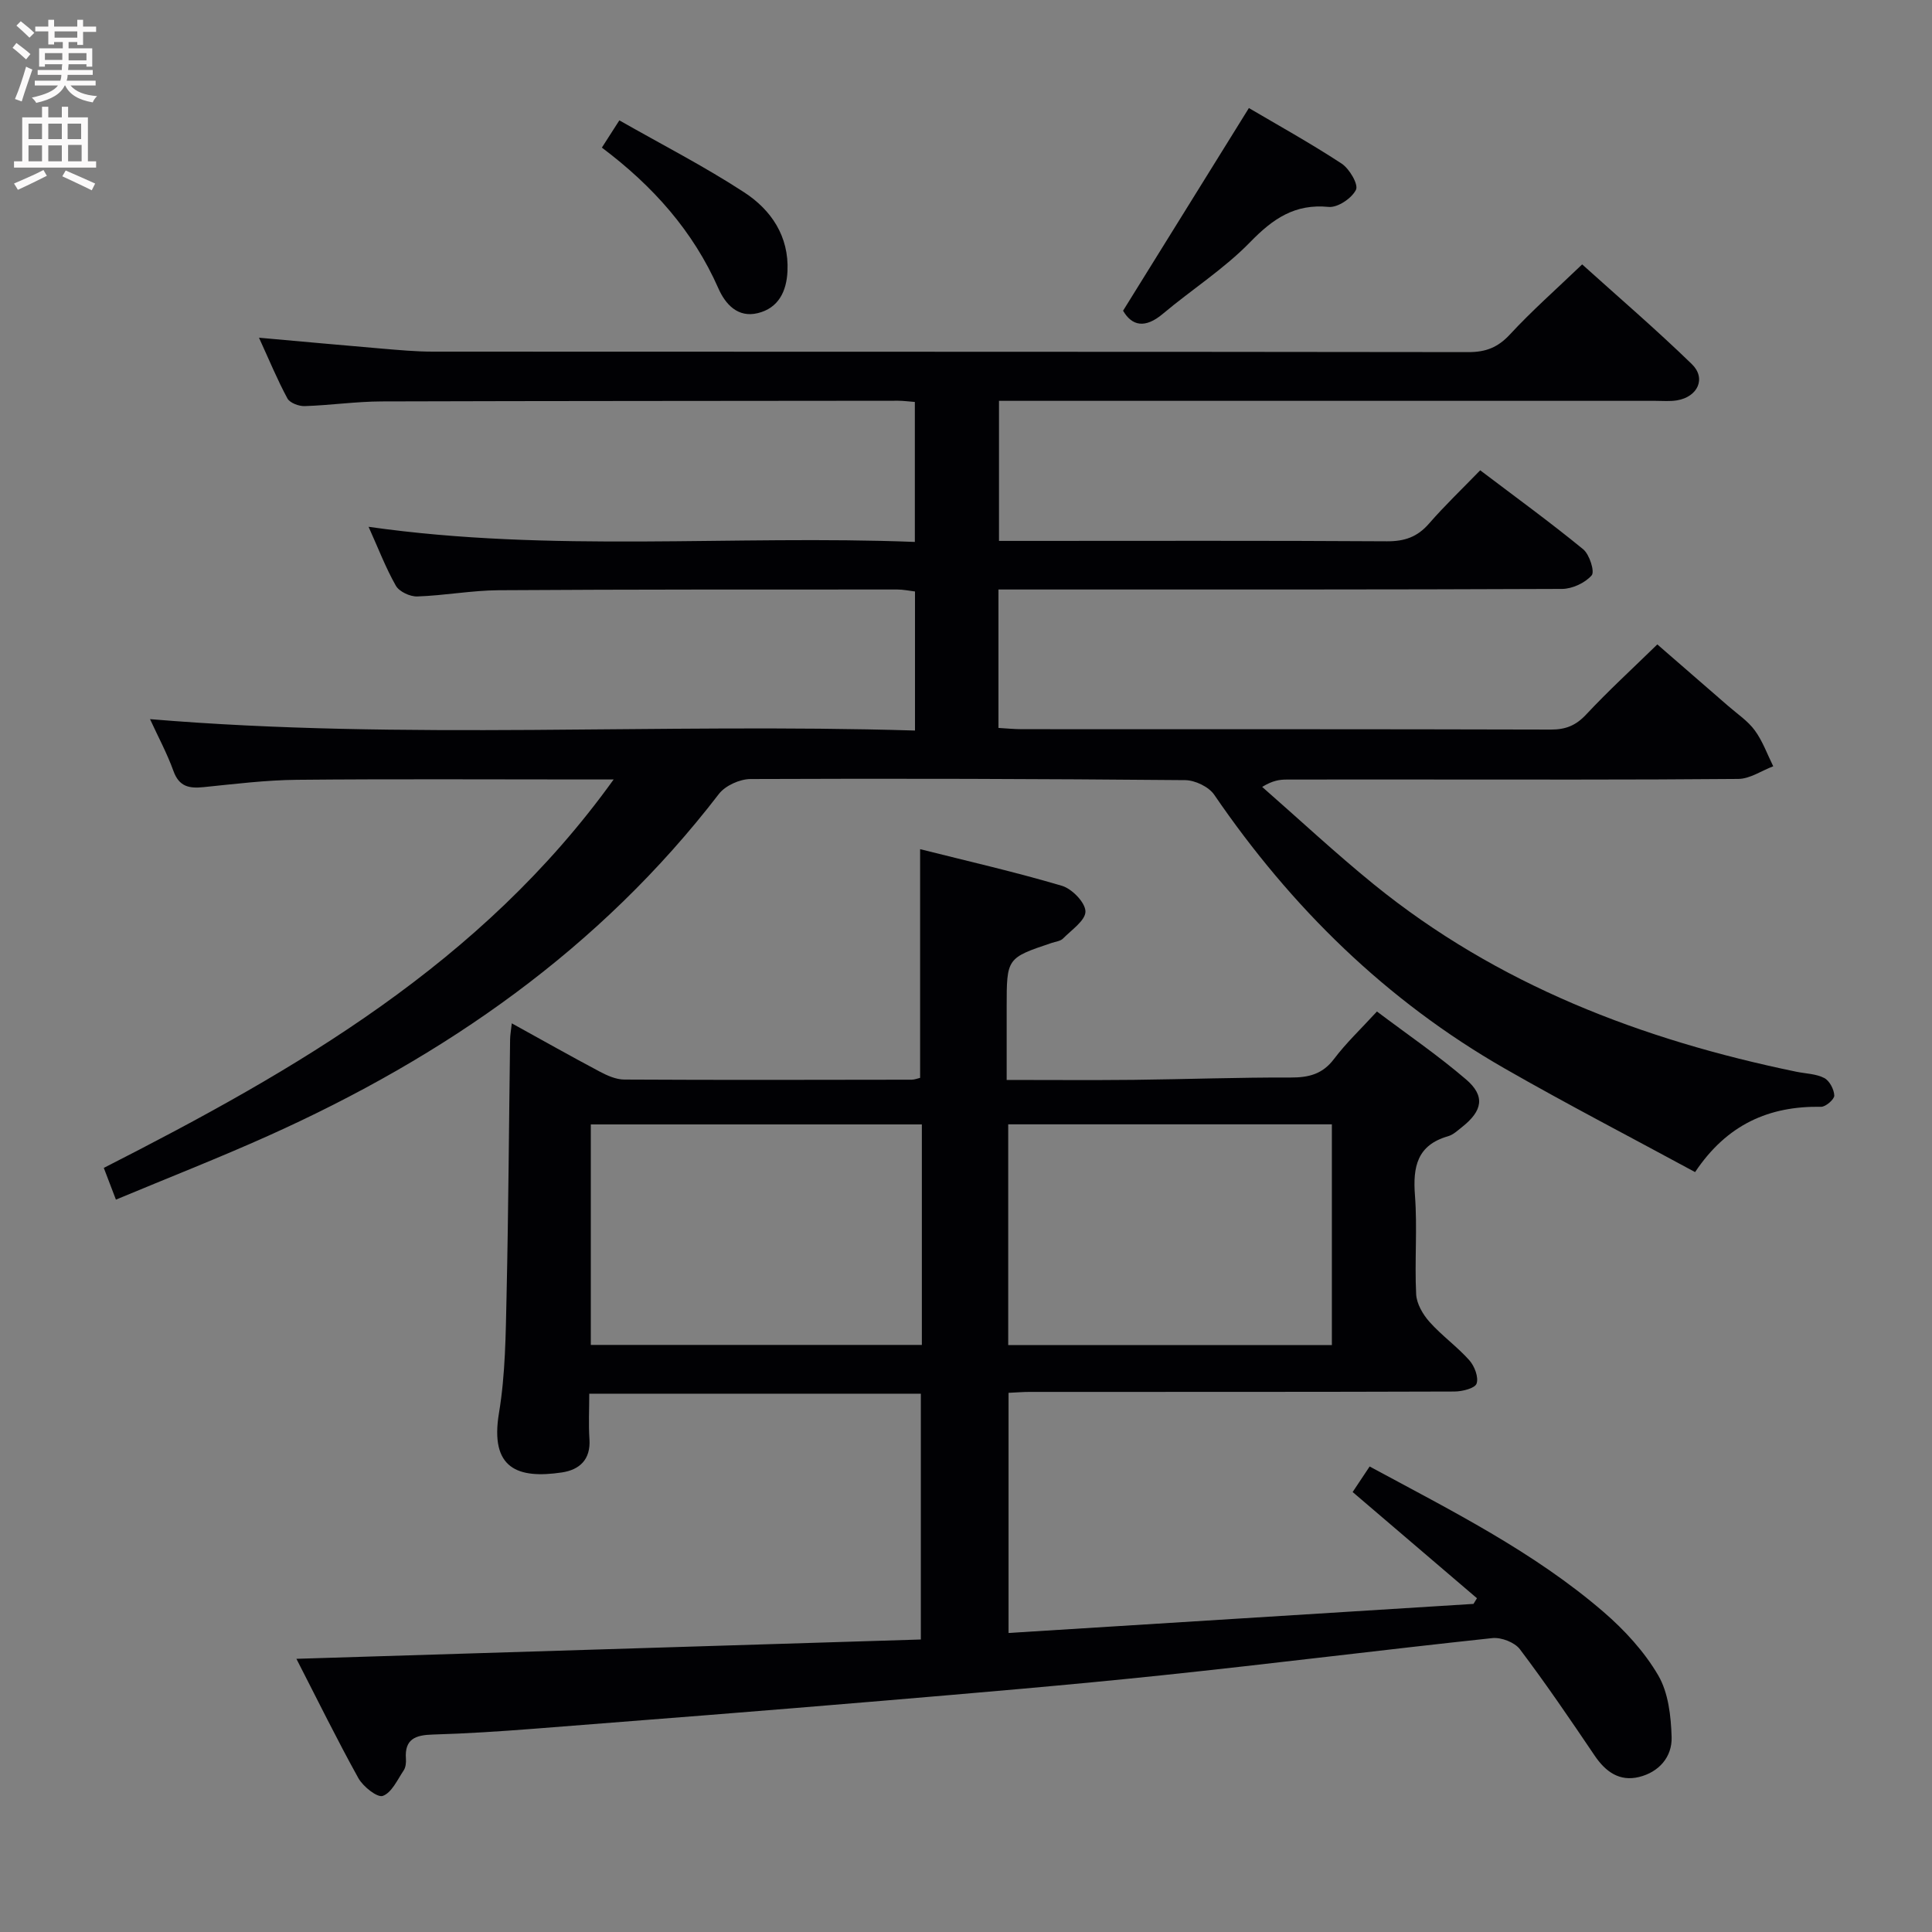 <svg enable-background="new 0 0 400 400" viewBox="0 0 400 400" xmlns="http://www.w3.org/2000/svg"><rect x="0" y="0" width="400" height="400" fill="#808080" stroke="none"/><g fill="#010104"><path d="m53.62 69.92c8.99.8 17.23 1.56 25.48 2.26 3.48.29 6.97.62 10.45.62 71.49.04 142.98 0 214.47.1 3.64.01 6.13-.99 8.62-3.68 4.51-4.88 9.52-9.29 14.93-14.48 7.32 6.61 15.23 13.39 22.69 20.63 3.05 2.95 1.25 6.8-3.06 7.52-1.46.24-2.99.1-4.49.1-43.33 0-86.66 0-129.98 0-1.82 0-3.65 0-5.9 0v29h5.33c25 0 49.99-.08 74.99.08 3.65.02 6.29-.89 8.69-3.64 3.27-3.76 6.89-7.21 10.62-11.06 7.39 5.6 14.51 10.77 21.32 16.35 1.31 1.07 2.43 4.63 1.76 5.4-1.37 1.57-4.01 2.8-6.14 2.81-36.83.16-73.66.12-110.49.12-1.96 0-3.92 0-6.19 0v28.66c1.68.1 3.28.26 4.87.26 36.5.01 72.99-.02 109.49.08 3.09.01 5.2-.85 7.33-3.13 4.54-4.86 9.46-9.37 14.72-14.5 4.75 4.13 9.73 8.43 14.68 12.75 1.88 1.64 4.06 3.08 5.5 5.05 1.63 2.22 2.58 4.93 3.82 7.43-2.41.91-4.82 2.6-7.24 2.62-22.5.2-44.99.12-67.49.12-8.67 0-17.33-.01-26 .01-1.44 0-2.89.18-5.08 1.52 7.68 6.73 15.15 13.7 23.07 20.14 25.64 20.83 55.53 32.23 87.52 38.83 1.95.4 4.08.42 5.78 1.3 1.09.56 2.03 2.35 2.08 3.63.03.77-1.77 2.34-2.72 2.33-10.78-.19-19.5 3.64-26.1 13.52-13.22-7.17-26.45-14.02-39.37-21.42-24.57-14.07-44.25-33.39-60.19-56.71-1.13-1.65-3.96-3-6.02-3.02-29.99-.27-59.98-.36-89.98-.23-2.23.01-5.22 1.36-6.55 3.09-24.67 32.09-56.75 54.36-93.27 70.76-10.27 4.61-20.77 8.72-31.57 13.23-.88-2.3-1.56-4.09-2.51-6.57 39.79-20.26 78.18-42.31 105.56-80.42-2.56 0-4.32 0-6.08 0-19.83 0-39.66-.12-59.49.07-6.45.06-12.91.87-19.35 1.52-2.96.3-5.04-.09-6.21-3.32-1.35-3.73-3.25-7.25-4.86-10.76 52.72 4.41 105.41.76 158.38 2.36 0-9.88 0-19.13 0-28.79-1.17-.14-2.43-.41-3.68-.41-27.5.01-54.99-.03-82.49.15-5.63.04-11.25 1.1-16.88 1.29-1.49.05-3.73-.99-4.43-2.22-2.11-3.71-3.64-7.75-5.65-12.2 37.92 5.4 75.37 1.66 113.1 3.13 0-9.91 0-19.29 0-28.98-1.23-.09-2.35-.25-3.46-.25-35.62.05-71.29.03-106.95.14-5.31.02-10.61.8-15.92.97-1.21.04-3.08-.66-3.58-1.6-2.1-3.89-3.79-8-5.88-12.56z"/><path d="m61.37 343.44c43.58-1.35 86.27-2.67 129.28-4 0-17.35 0-33.93 0-50.89-22.65 0-45.36 0-68.65 0 0 3.21-.17 6.33.04 9.43.28 4.21-2.06 6.32-5.68 6.87-9.16 1.37-14.98-.76-13.05-12.32 1.33-7.99 1.39-16.23 1.57-24.37.39-17.64.49-35.29.73-52.93.01-.94.19-1.88.35-3.36 6.33 3.49 12.22 6.82 18.2 9.99 1.56.83 3.38 1.64 5.09 1.65 19.83.11 39.65.06 59.48.03.63 0 1.26-.27 1.77-.38 0-15.61 0-31.03 0-47.35 9.73 2.45 19.64 4.71 29.37 7.59 2.08.62 4.83 3.45 4.86 5.3.03 1.86-2.89 3.83-4.65 5.62-.53.53-1.51.63-2.3.89-9.36 3.14-9.36 3.14-9.36 13.31v15.07c9.14 0 17.74.07 26.34-.02 10.81-.12 21.62-.52 32.44-.48 3.75.01 6.61-.68 9-3.85 2.49-3.3 5.54-6.18 8.88-9.82 6.17 4.65 12.59 9.04 18.46 14.07 4 3.43 3.42 6.49-.85 9.86-.91.72-1.83 1.6-2.9 1.9-6.39 1.84-7.29 6.32-6.84 12.23.52 6.79-.09 13.66.25 20.48.1 1.97 1.39 4.19 2.77 5.73 2.53 2.84 5.71 5.1 8.24 7.94 1.07 1.2 1.96 3.51 1.5 4.83-.34.98-2.96 1.63-4.57 1.64-29.32.1-58.65.07-87.98.08-1.32 0-2.64.11-4.35.19v49.72c32.11-2.01 64.18-4.01 96.26-6.02l.72-1.17c-8.46-7.23-16.92-14.46-25.74-21.99 1.08-1.62 2.23-3.36 3.52-5.29 16.96 9.17 33.96 17.65 48.42 30.11 4.35 3.75 8.44 8.2 11.32 13.12 2.11 3.6 2.65 8.46 2.78 12.8.13 4.1-2.62 7.25-6.75 8.26-4.05.98-6.92-1.08-9.19-4.44-5.02-7.43-10.07-14.86-15.47-22.01-1.08-1.43-3.85-2.5-5.69-2.31-22.79 2.43-45.53 5.3-68.32 7.69-19.33 2.03-38.71 3.66-58.08 5.3-24.01 2.03-48.04 3.91-72.07 5.78-6.96.54-13.94 1-20.92 1.2-3.54.1-5.86.89-5.56 5.01.06.8-.04 1.78-.46 2.41-1.3 1.94-2.47 4.6-4.32 5.28-1.13.42-4.08-1.92-5.06-3.67-4.41-7.95-8.42-16.12-12.83-24.71zm129.49-110.64c-23.19 0-45.89 0-68.54 0v45.65h68.54c0-15.34 0-30.29 0-45.65zm17.88 45.69h67.01c0-15.4 0-30.47 0-45.71-22.44 0-44.63 0-67.01 0z"/><path d="m258.57 22.37c5.86 3.45 12.69 7.24 19.2 11.5 1.61 1.06 3.52 4.32 2.97 5.42-.86 1.76-3.79 3.73-5.65 3.55-7.03-.69-11.55 2.45-16.25 7.28-5.4 5.55-12.1 9.82-18.07 14.84-3.71 3.13-6.42 2.51-8.25-.63 8.8-14.15 17.33-27.91 26.05-41.96z"/><path d="m124.61 30.56c1.23-1.91 2.1-3.27 3.62-5.64 8.74 4.98 17.58 9.51 25.86 14.91 5.57 3.63 9.28 9.09 8.95 16.31-.19 4.15-1.83 7.63-6.14 8.69-4.16 1.02-6.72-1.86-8.16-5.11-5.24-11.89-13.54-21.2-24.13-29.16z"/></g><path d="m2.6 9.9.8-1c.9.7 1.9 1.4 2.9 2.3l-.9 1.1c-1.1-1-2-1.8-2.8-2.4zm.5 10.6c.9-2.1 1.6-4.3 2.3-6.7.4.2.8.4 1.3.6-.7 2.1-1.5 4.3-2.2 6.6zm.3-15.2.9-.9c1 .8 2 1.6 2.8 2.4l-1 1c-.9-.9-1.8-1.7-2.7-2.5zm12.6-1.2h1.2v1.4h2.7v1.1h-2.7v2.7h-1.2v-.6h-1.8v1.3h4.9v3.8h-1.2v-.5h-3.7c0 .4-.1.9-.1 1.2h5.1v1h-5.2c0 .5-.1.9-.2 1.2h6v1h-5.2c1.1 1.3 2.9 2 5.5 2.2-.4.4-.7.8-.9 1.3-2.9-.5-4.8-1.6-5.7-3.5h-.1c-.8 1.7-2.7 2.9-5.9 3.6-.2-.4-.6-.8-.9-1.1 2.8-.6 4.6-1.4 5.4-2.5h-4.8v-1h5.3c.1-.3.2-.7.2-1.2h-4.9v-1h5c0-.4 0-.8.1-1.2h-3.6v.5h-1.2v-3.8h4.9v-1.3h-1.8v.5h-1.2v-2.7h-2.7v-1h2.7v-1.4h1.2v1.4h4.8zm-6.7 8.3h3.6c0-.4 0-.9 0-1.4h-3.6zm1.9-4.6h4.8v-1.3h-4.7v1.3zm6.7 3.2h-3.7v1.5h3.7z" fill="#fbfafa"/><path d="m8.7 22.1h1.3v2.2h2.8v-2.2h1.3v2.2h4.1v9.1h1.7v1.3h-17v-1.3h1.7v-9.1h4.1zm.3 13.1.7 1.2c-1.8.9-3.8 1.9-6 2.9-.2-.4-.5-.8-.8-1.3 2.3-1 4.4-1.9 6.1-2.8zm-3.1-6.4h2.8v-3.2h-2.8zm0 4.6h2.8v-3.3h-2.8zm4.1-4.6h2.8v-3.2h-2.8zm0 4.6h2.8v-3.3h-2.8zm3.6 1.9c2.1.9 4.1 1.8 6.1 2.7l-.7 1.4c-2.2-1.1-4.2-2-6.1-2.9zm3.2-9.7h-2.8v3.2h2.8zm-2.7 7.8h2.8v-3.4h-2.8z" fill="#fbfafa"/></svg>